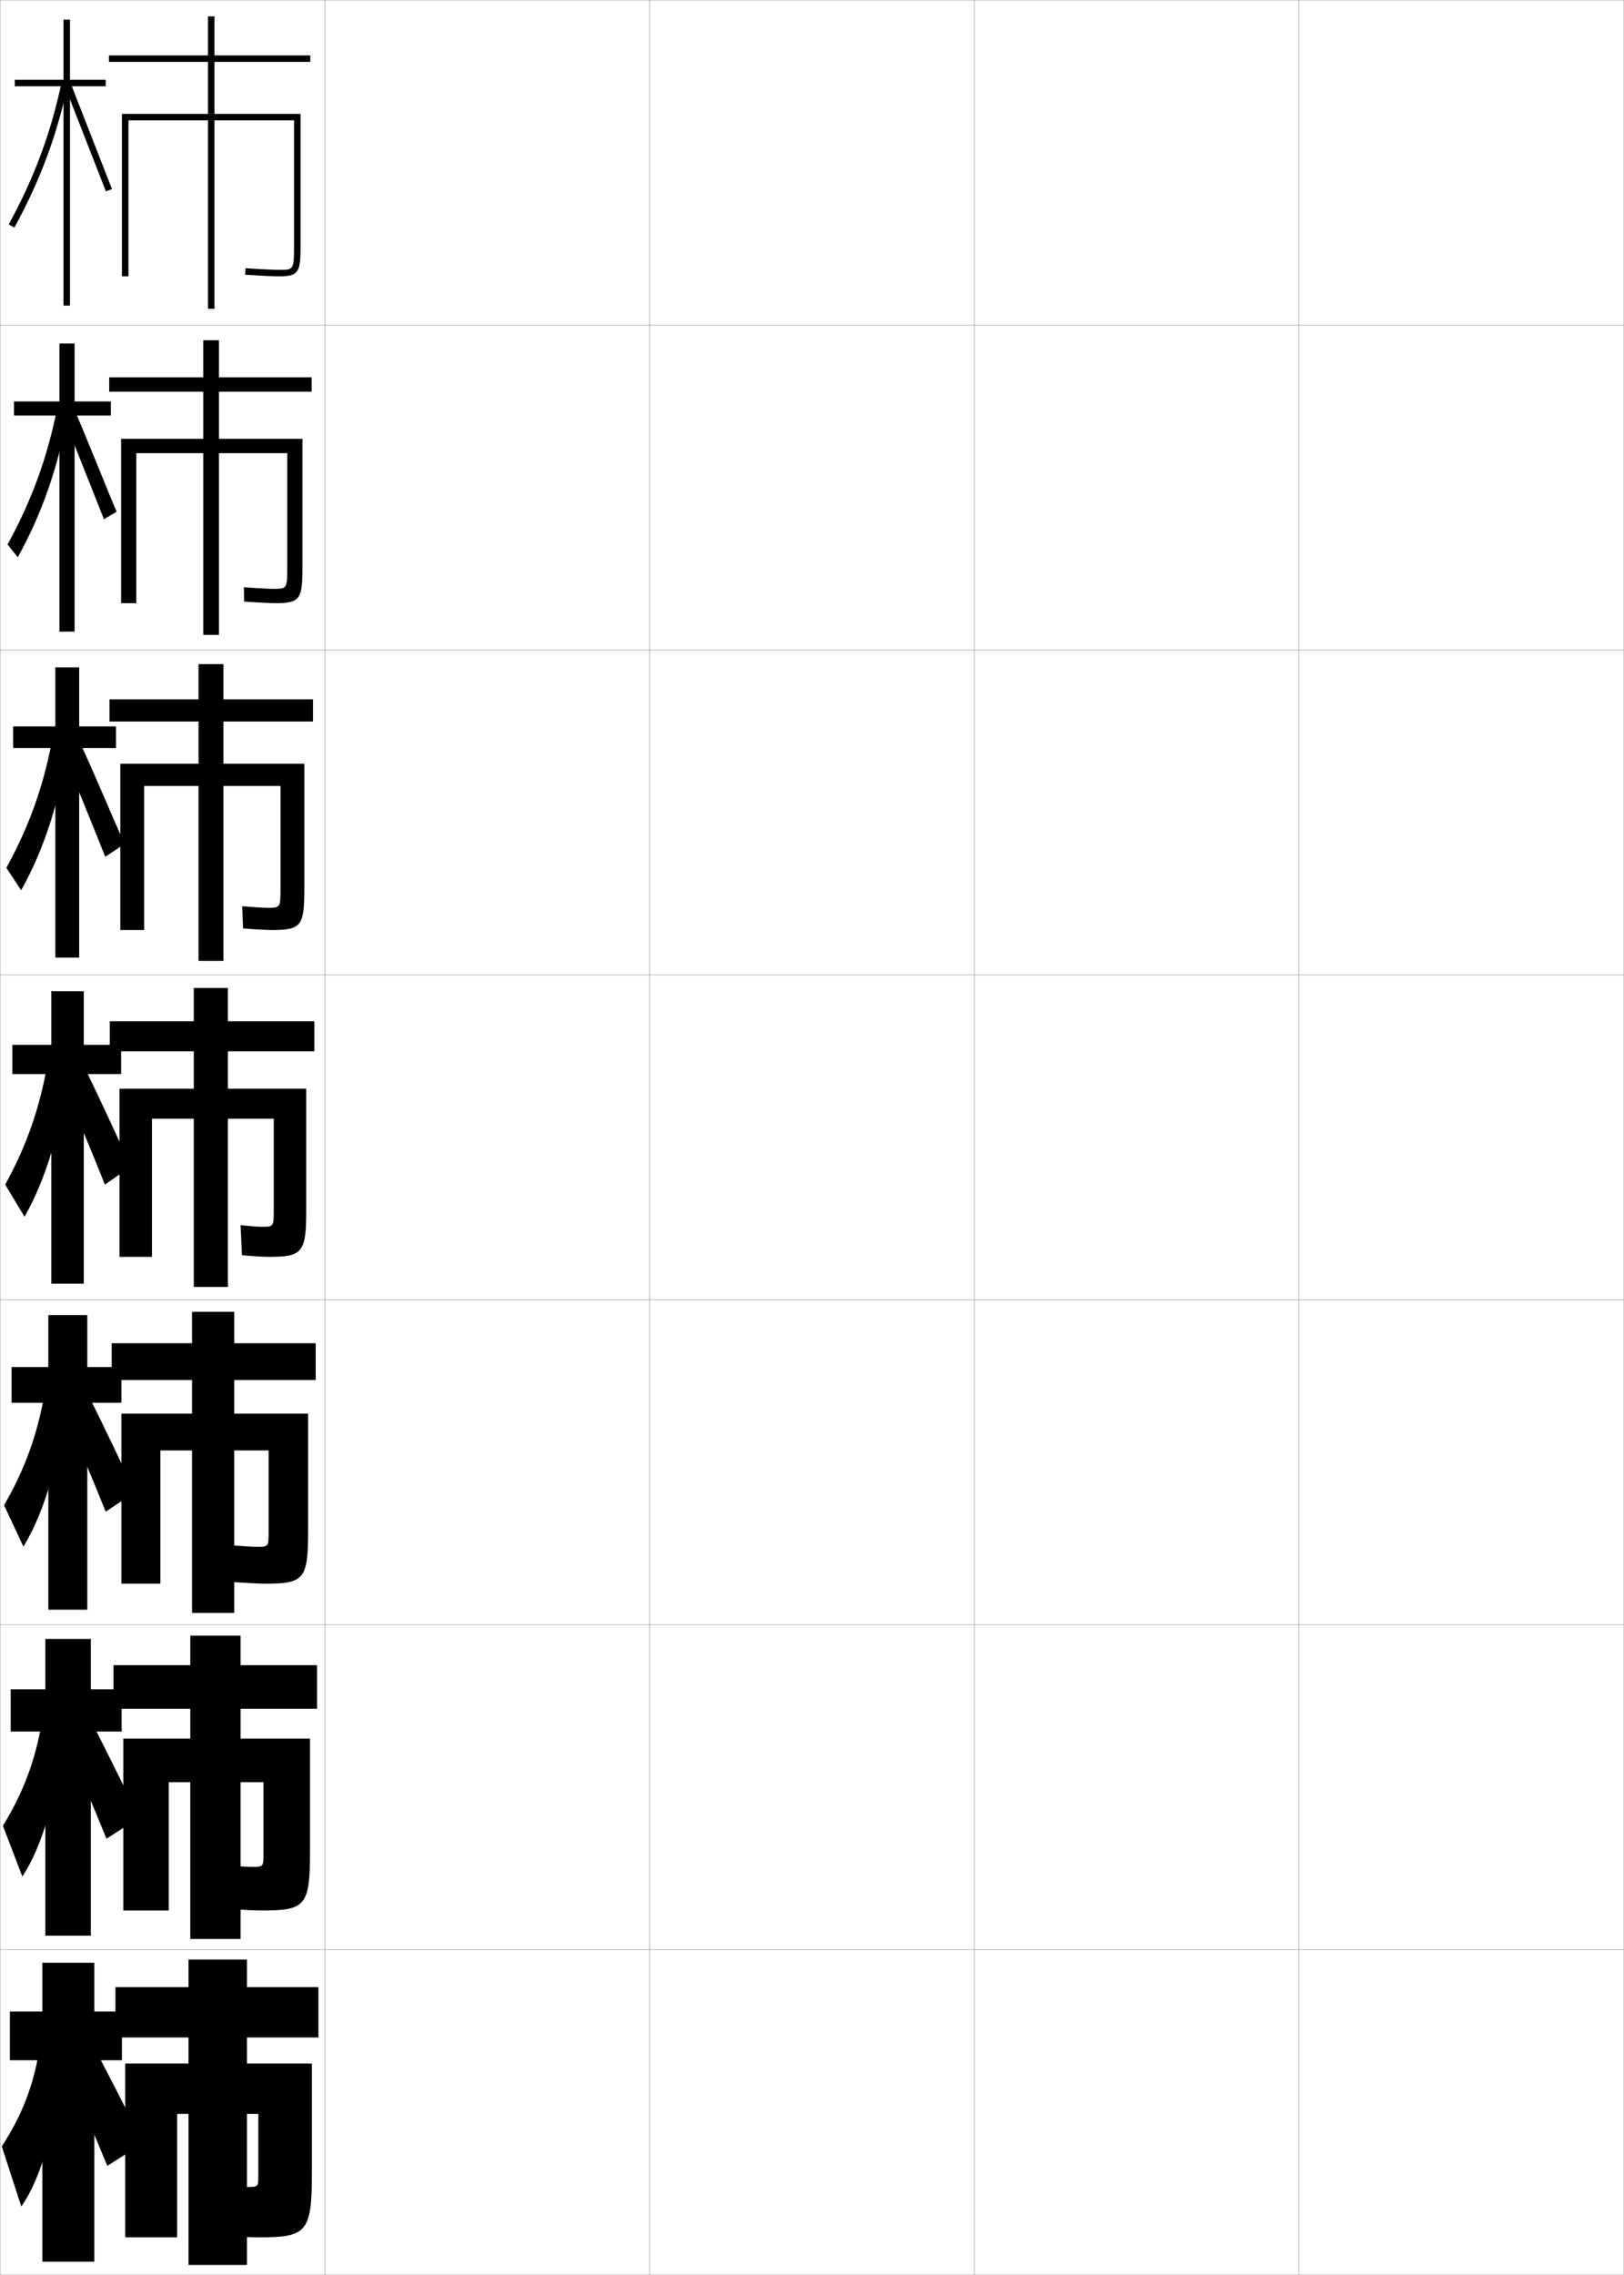 <?xml version="1.0" encoding="utf-8"?>
<!-- Generator: Adobe Illustrator 11 Build 225, SVG Export Plug-In . SVG Version: 6.0.0 Build 78)  -->
<!DOCTYPE svg PUBLIC "-//W3C//DTD SVG 1.0//EN"    "http://www.w3.org/TR/2001/REC-SVG-20010904/DTD/svg10.dtd">
<svg  xmlns="http://www.w3.org/2000/svg" xmlns:xlink="http://www.w3.org/1999/xlink" xmlns:a="http://ns.adobe.com/AdobeSVGViewerExtensions/3.0/"
	 width="500.1" height="700.1" viewBox="0 0 500.1 700.1"
	 overflow="visible" enable-background="new 0 0 500.1 700.1" xml:space="preserve">
		<g id="glyphs">
			<g>
				<rect x="0.05" y="0.05" fill="none" stroke="#999999" stroke-width="0.1" width="100" height="100"/> 
				<rect x="0.05" y="100.05" fill="none" stroke="#999999" stroke-width="0.1" width="100" height="100"/> 
				<rect x="0.05" y="200.05" fill="none" stroke="#999999" stroke-width="0.1" width="100" height="100"/> 
				<rect x="0.05" y="300.05" fill="none" stroke="#999999" stroke-width="0.1" width="100" height="100"/> 
				<rect x="0.05" y="400.05" fill="none" stroke="#999999" stroke-width="0.1" width="100" height="100"/> 
				<rect x="0.05" y="500.05" fill="none" stroke="#999999" stroke-width="0.1" width="100" height="100"/> 
				<rect x="0.05" y="600.05" fill="none" stroke="#999999" stroke-width="0.1" width="100" height="100"/> 
				<rect x="100.05" y="0.05" fill="none" stroke="#999999" stroke-width="0.1" width="100" height="100"/> 
				<rect x="100.05" y="100.05" fill="none" stroke="#999999" stroke-width="0.1" width="100" height="100"/> 
				<rect x="100.05" y="200.05" fill="none" stroke="#999999" stroke-width="0.1" width="100" height="100"/> 
				<rect x="100.05" y="300.05" fill="none" stroke="#999999" stroke-width="0.1" width="100" height="100"/> 
				<rect x="100.05" y="400.05" fill="none" stroke="#999999" stroke-width="0.1" width="100" height="100"/> 
				<rect x="100.05" y="500.05" fill="none" stroke="#999999" stroke-width="0.1" width="100" height="100"/> 
				<rect x="100.05" y="600.05" fill="none" stroke="#999999" stroke-width="0.1" width="100" height="100"/> 
				<rect x="200.05" y="0.05" fill="none" stroke="#999999" stroke-width="0.1" width="100" height="100"/> 
				<rect x="200.05" y="100.05" fill="none" stroke="#999999" stroke-width="0.1" width="100" height="100"/> 
				<rect x="200.05" y="200.05" fill="none" stroke="#999999" stroke-width="0.1" width="100" height="100"/> 
				<rect x="200.05" y="300.05" fill="none" stroke="#999999" stroke-width="0.1" width="100" height="100"/> 
				<rect x="200.05" y="400.05" fill="none" stroke="#999999" stroke-width="0.1" width="100" height="100"/> 
				<rect x="200.05" y="500.05" fill="none" stroke="#999999" stroke-width="0.1" width="100" height="100"/> 
				<rect x="200.05" y="600.05" fill="none" stroke="#999999" stroke-width="0.1" width="100" height="100"/> 
				<rect x="300.05" y="0.05" fill="none" stroke="#999999" stroke-width="0.1" width="100" height="100"/> 
				<rect x="300.05" y="100.05" fill="none" stroke="#999999" stroke-width="0.1" width="100" height="100"/> 
				<rect x="300.05" y="200.05" fill="none" stroke="#999999" stroke-width="0.1" width="100" height="100"/> 
				<rect x="300.05" y="300.05" fill="none" stroke="#999999" stroke-width="0.1" width="100" height="100"/> 
				<rect x="300.05" y="400.05" fill="none" stroke="#999999" stroke-width="0.1" width="100" height="100"/> 
				<rect x="300.05" y="500.05" fill="none" stroke="#999999" stroke-width="0.1" width="100" height="100"/> 
				<rect x="300.05" y="600.05" fill="none" stroke="#999999" stroke-width="0.1" width="100" height="100"/> 
				<rect x="400.05" y="0.05" fill="none" stroke="#999999" stroke-width="0.1" width="100" height="100"/> 
				<rect x="400.05" y="100.05" fill="none" stroke="#999999" stroke-width="0.1" width="100" height="100"/> 
				<rect x="400.05" y="200.05" fill="none" stroke="#999999" stroke-width="0.1" width="100" height="100"/> 
				<rect x="400.05" y="300.05" fill="none" stroke="#999999" stroke-width="0.1" width="100" height="100"/> 
				<rect x="400.05" y="400.05" fill="none" stroke="#999999" stroke-width="0.1" width="100" height="100"/> 
				<rect x="400.05" y="500.05" fill="none" stroke="#999999" stroke-width="0.1" width="100" height="100"/> 
				<rect x="400.05" y="600.05" fill="none" stroke="#999999" stroke-width="0.1" width="100" height="100"/> 
			</g>
			<g>
				<polygon points="32.55,24.55 21.55,24.55 21.55,6.05 19.55,6.05 
					19.55,24.55 4.55,24.55 4.55,26.55 19.55,26.55 19.55,94.05 
					21.55,94.05 21.55,26.55 32.55,26.55 "/>
				<path d="M2.674,69.068L4.426,70.031C12.411,55.504,17.688,41.275,21.028,25.254
					l-1.957-0.408C15.771,40.667,10.561,54.719,2.674,69.068z"/>
				<polygon points="20.12,26.917 32.616,58.909 34.482,58.19 21.979,26.183 "/>
			</g>
			<g>
				<polygon points="34.133,123.55 22.966,123.55 22.966,105.716 18.299,105.716 
					18.299,123.55 4.299,123.55 4.299,127.883 18.299,127.883 18.299,194.383 
					22.966,194.383 22.966,127.883 34.133,127.883 "/>
				<path d="M2.315,167.573l3.152,3.933c7.514-13.517,12.627-28.255,15.416-44.562
					l-3.32-1.144C14.588,140.787,9.759,154.039,2.315,167.573z"/>
				<path d="M19.346,128.128c1.466,3.323,11.138,27.835,12.664,31.662l3.911-2.313
					c-1.601-3.552-11.426-28.076-12.918-31.172L19.346,128.128z"/>
			</g>
			<g>
				<polygon points="35.717,223.55 24.383,223.55 24.383,205.383 17.05,205.383 
					17.05,223.55 4.05,223.55 4.05,230.216 17.05,230.216 17.05,294.716 
					24.383,294.716 24.383,230.216 35.717,230.216 "/>
				<path d="M1.957,267.077l4.551,6.903C13.551,261.474,18.5,246.228,20.737,229.635
					l-4.684-1.88C13.405,241.907,8.959,254.36,1.957,267.077z"/>
				<path d="M19.573,232.339c2.932,6.646,9.78,23.679,12.832,31.331l5.956-3.906
					c-3.203-7.104-10.351-24.143-13.334-30.336L19.573,232.339z"/>
			</g>
			<g>
				<g>
					<polygon points="37.55,619.05 29.05,619.05 29.05,604.05 13.05,604.05 
						13.05,619.05 3.05,619.05 3.05,634.05 13.05,634.05 13.05,696.05 
						29.05,696.05 29.05,634.05 37.55,634.05 "/>
					<path d="M12.05,631.05c-1.764,10.8-5.307,20.05-11.5,29.5l6,18.5
						c6.129-8.473,11.064-25.761,11.5-43.5L12.05,631.05z"/>
					<path d="M21.05,638.05c4.44,10.422,8.124,19.123,12,28.5l11-7
						c-4.576-9.251-8.875-17.627-13.5-26.5L21.05,638.05z"/>
				</g>
				<g>
					<polygon points="37.466,519.883 27.966,519.883 27.966,504.383 13.966,504.383 
						13.966,519.883 3.299,519.883 3.299,532.883 13.966,532.883 13.966,595.716 
						27.966,595.716 27.966,532.883 37.466,532.883 "/>
					<path d="M0.899,561.894l5.984,15.624c6.276-9.48,11.162-26.258,12.014-43.709
						l-6.016-3.872C10.931,541.575,7.214,551.626,0.899,561.894z"/>
					<path d="M20.466,536.55c4.426,10.271,8.224,19.256,12.333,29.333l10-6.5
						c-4.652-9.719-9.008-18.488-13.583-27.5L20.466,536.55z"/>
				</g>
				<g>
					<polygon points="37.383,420.717 26.883,420.717 26.883,404.717 14.883,404.717 
						14.883,420.717 3.55,420.717 3.55,431.717 14.883,431.717 14.883,495.383 
						26.883,495.383 26.883,431.717 37.383,431.717 "/>
					<path d="M1.249,463.238l5.967,12.748c6.424-10.488,11.259-26.755,12.528-43.919
						l-6.032-3.244C11.577,441.301,7.687,452.153,1.249,463.238z"/>
					<path d="M19.883,435.05c4.412,10.12,8.322,19.39,12.667,30.167l9-6
						c-4.728-10.188-9.141-19.35-13.667-28.5L19.883,435.05z"/>
				</g>
				<g>
					<polygon points="37.3,321.55 25.8,321.55 25.8,305.05 15.8,305.05 
						15.8,321.55 3.8,321.55 3.8,330.55 15.8,330.55 15.8,395.05 
						25.8,395.05 25.8,330.55 37.3,330.55 "/>
					<path d="M1.599,364.582l5.951,9.873c6.571-11.496,11.356-27.252,13.042-44.129
						l-6.048-2.616C12.222,341.026,8.158,352.681,1.599,364.582z"/>
					<path d="M19.3,333.55c4.397,9.97,8.422,19.522,13,31l8-5.5
						c-4.804-10.655-9.274-20.211-13.75-29.5L19.3,333.55z"/>
				</g>
			</g>
			<g>
				<path d="M98.05,627.05v-15.5h-22v-8.5h-18v8.5h-22.5v15.5h22.5v8h-19.5v53.5h16v-38h3.5v46.5h18v-46.5h3.5v19
					c0,3.466-0.036,3.5-3.5,3.5c-1.107,0-4.18-0.168-8.5-0.5l1,15.5c5.023,0.337,8.844,0.5,11,0.5
					c14.911,0,16.5-1.419,16.5-20v-33.5h-20v-8H98.05z"/>
				<path d="M97.633,525.884v-13.418H74.092v-9.082h-15.5v9.082h-23.625v13.418h23.625v9.166
					h-20.625v52.916h14v-39.5h6.625v48.25h15.5v-48.25h7.041v22c0,4.049-0.032,4.084-3.583,4.084
					c-1.012,0-3.839-0.162-8.322-0.5l0.812,13.416c5.033,0.334,8.681,0.5,10.594,0.5
					c13.423,0,14.834-1.396,14.834-18.166v-34.75h-21.375v-9.166H97.633z"/>
				<path d="M97.216,424.717v-11.334H72.133v-9.666h-13v9.666h-24.75v11.334h24.75v10.333h-21.75
					v52.333h12v-41h9.75v50h13v-50h10.583v25c0,4.63-0.029,4.667-3.667,4.667
					c-0.916,0-3.499-0.155-8.145-0.499l0.623,11.332c5.043,0.329,8.519,0.5,10.188,0.5
					c11.934,0,13.167-1.376,13.167-16.333v-36h-22.75v-10.333H97.216z"/>
			</g>
			<g>
				<path d="M95.55,19.05v-2h-29.5v-12h-2v12h-30.5v2h30.5v16h-26.5v50h2v-48h24.5v58h2v-58h24.5v39
					c0,7-0.254,7-4.5,7c-1.356,0-4.81-0.131-10.435-0.498l-0.131,1.996
					c4.818,0.314,8.769,0.502,10.565,0.502c5.979,0,6.5-1.475,6.5-9v-41h-26.5v-16H95.55z"/>
				<path d="M95.966,120.549v-4.417H67.424v-11.417h-4.833v11.417H33.633v4.417h28.958
					v14.5H37.299v50.583h4.667v-46.167h20.625v55.917h4.833v-55.917h21.042v35.333
					c0,6.404-0.178,6.417-4.25,6.417c-1.178,0-4.259-0.137-9.112-0.498l0.058,4.413
					c4.396,0.318,8.131,0.501,9.805,0.501c7.468,0,8.167-1.435,8.167-10.833
					v-39.75H67.424v-14.5H95.966z"/>
				<path d="M96.383,222.05v-6.833H68.8v-10.833h-7.667v10.833H33.716v6.833h27.417v13
					H37.05v51.167h7.333v-44.333h16.75v53.833h7.667v-53.833h17.583v31.667
					c0,5.807-0.103,5.833-4,5.833c-0.999,0-3.709-0.144-7.79-0.499l0.246,6.831
					c3.975,0.321,7.494,0.501,9.044,0.501c8.957,0,9.833-1.395,9.833-12.667v-38.5
					H68.8v-13H96.383z"/>
				<path d="M82.8,386.8c10.445,0,11.5-1.354,11.5-14.5v-37.25h-24.125v-11.5h26.625v-9.25h-26.625v-10.25
					h-10.5v10.25h-25.875v9.25h25.875v11.5h-22.875v51.75h10v-42.5h12.875v51.75h10.5v-51.75h14.125v28
					c0,5.211-0.026,5.25-3.75,5.25c-0.82,0-3.158-0.149-6.467-0.499l0.434,9.248
					C78.069,386.624,81.373,386.8,82.8,386.8z"/>
			</g>
		</g>
	</svg>
